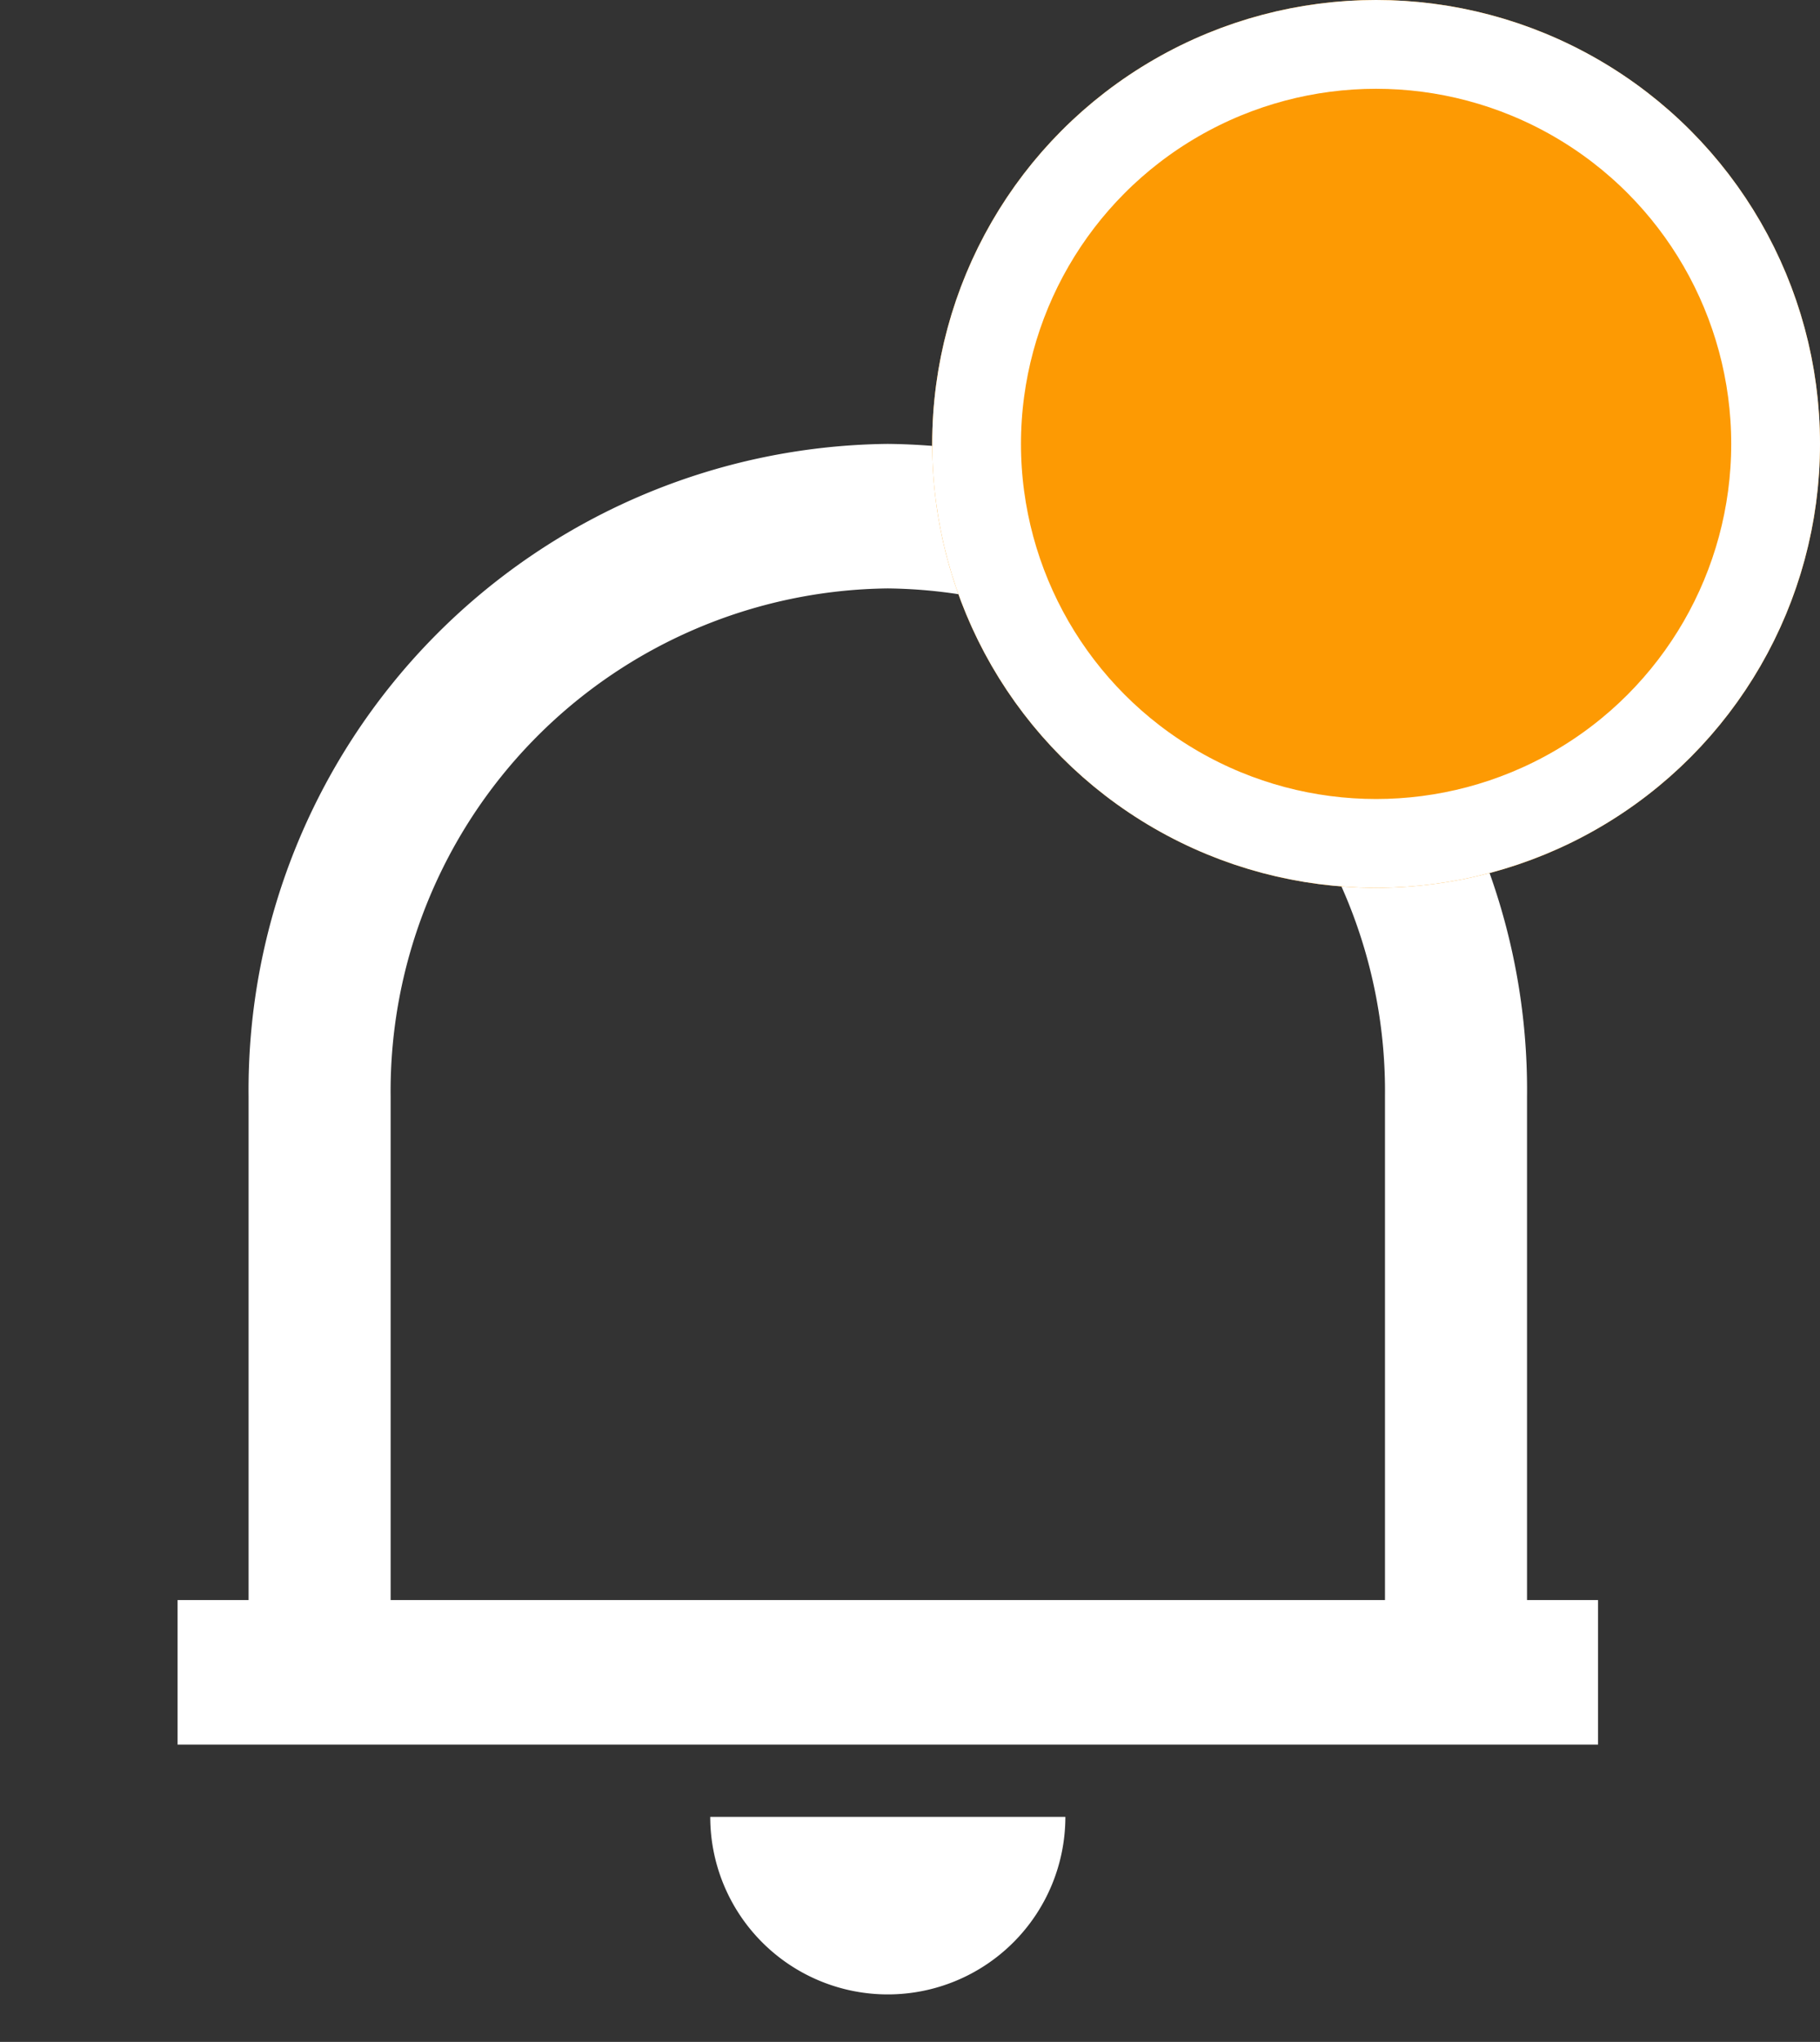 <svg data-name="구성 요소 57 – 448" xmlns="http://www.w3.org/2000/svg" width="20.5" height="23" viewBox="0 0 20.5 23">
    <rect x="0" y="0" width="20.5" height="23" fill="#333333" stroke="none"/>
    <g data-name="그룹 556">
        <path data-name="패스 5080" d="M0 0h20v20H0z" style="fill:none" transform="translate(0 3)"/>
        <path data-name="패스 5081" d="M18 16.651H2v-1.628h.8V9.351A7.277 7.277 0 0 1 10 2a7.277 7.277 0 0 1 7.2 7.351v5.672h.8zM4.4 15.023h11.2V9.351A5.663 5.663 0 0 0 10 3.628a5.663 5.663 0 0 0-5.6 5.723zM8 17.465h4a2 2 0 1 1-4 0z" style="fill:#fff" transform="translate(0 3)"/>
    </g>
    <g data-name="타원 81" transform="translate(10.5)" style="fill:#fd9a03;stroke:#fff">
        <circle cx="5" cy="5" r="5" style="stroke:none"/>
        <circle cx="5" cy="5" r="4.5" style="fill:none"/>
    </g>
</svg>

